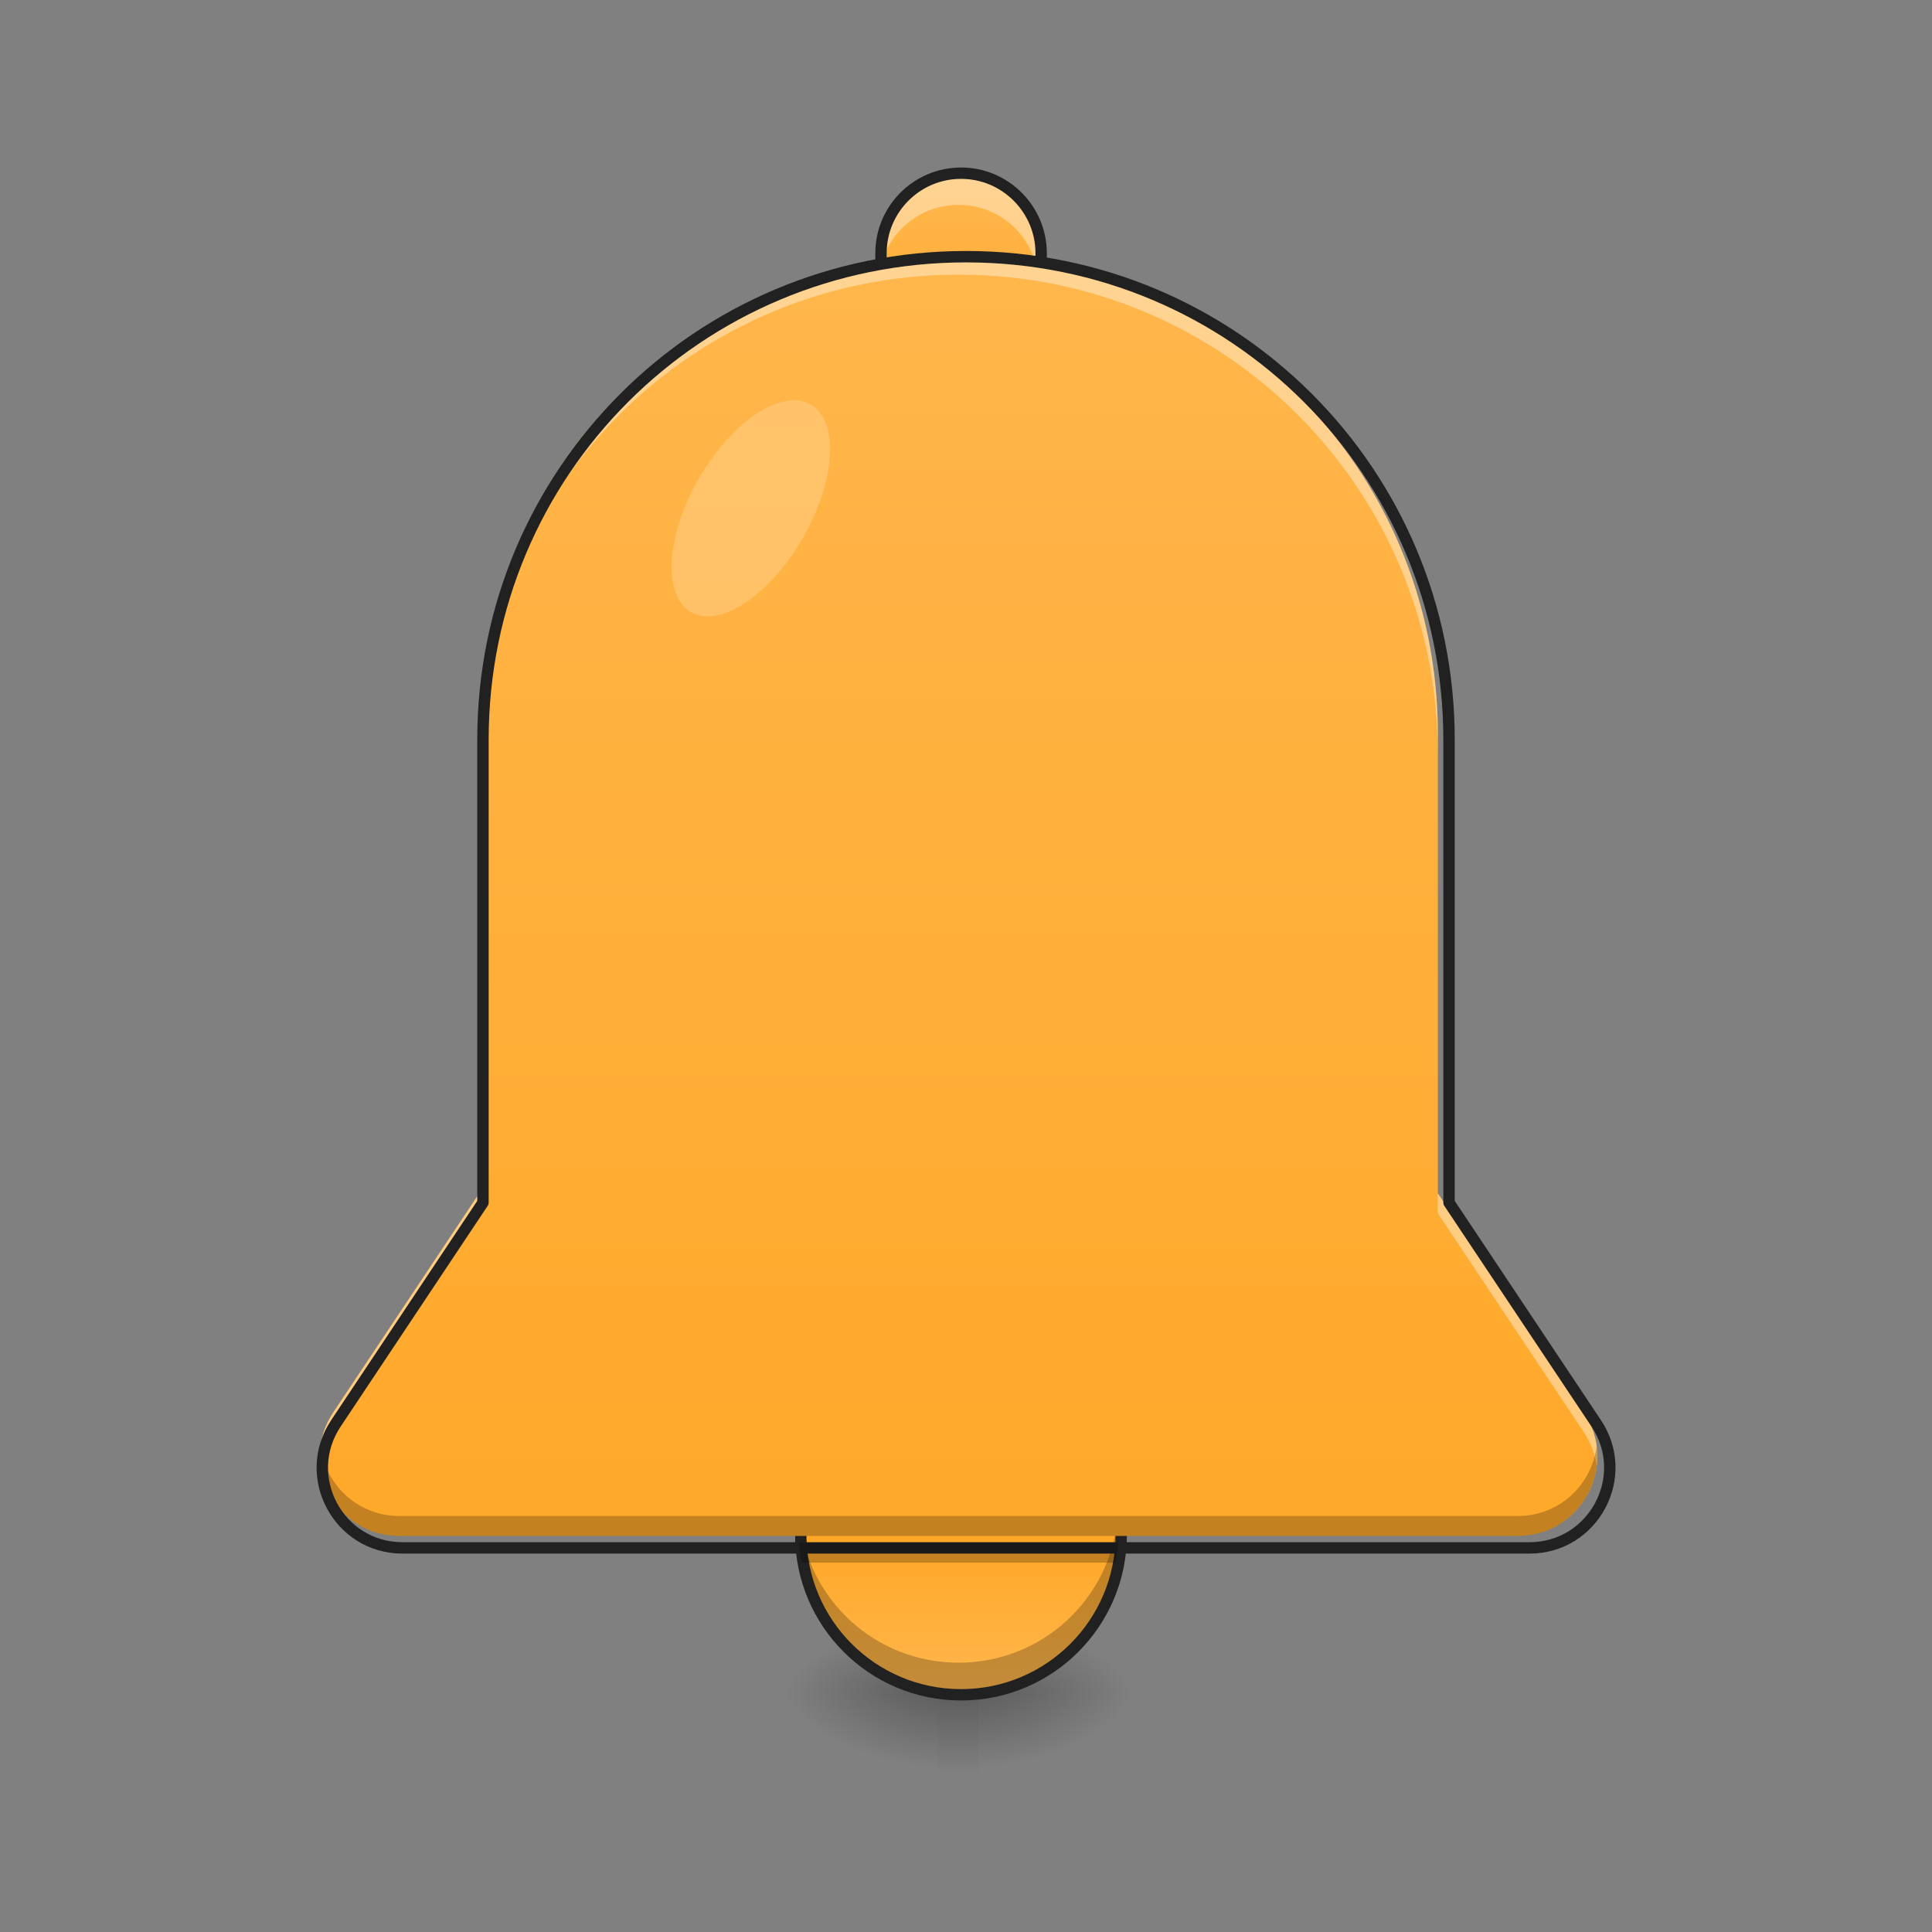 <svg height="48" viewBox="0 0 48 48" width="48" xmlns="http://www.w3.org/2000/svg" xmlns:xlink="http://www.w3.org/1999/xlink"><rect x="0" y="0" width="48" height="48" fill="#808080" stroke="none"/><linearGradient id="a"><stop offset="0" stop-opacity=".314"/><stop offset=".222" stop-opacity=".275"/><stop offset="1" stop-opacity="0"/></linearGradient><radialGradient id="b" cx="450.909" cy="189.579" gradientTransform="matrix(0 -.117 -.211 -0 63.808 95.393)" gradientUnits="userSpaceOnUse" r="21.167" xlink:href="#a"/><radialGradient id="c" cx="450.909" cy="189.579" gradientTransform="matrix(-0 .117 .211 0 -16.178 -11.291)" gradientUnits="userSpaceOnUse" r="21.167" xlink:href="#a"/><radialGradient id="d" cx="450.909" cy="189.579" gradientTransform="matrix(-0 -.117 .211 -0 -16.178 95.393)" gradientUnits="userSpaceOnUse" r="21.167" xlink:href="#a"/><radialGradient id="e" cx="450.909" cy="189.579" gradientTransform="matrix(0 .117 -.211 0 63.808 -11.291)" gradientUnits="userSpaceOnUse" r="21.167" xlink:href="#a"/><linearGradient id="f" gradientTransform="matrix(.02 0 0 .075 18.698 24.955)" gradientUnits="userSpaceOnUse" x1="255.323" x2="255.323" y1="228.179" y2="254.667"><stop offset="0" stop-opacity=".275"/><stop offset="1" stop-opacity="0"/></linearGradient><linearGradient id="g"><stop offset="0" stop-color="#ffa726"/><stop offset="1" stop-color="#ffb74d"/></linearGradient><linearGradient id="h" gradientUnits="userSpaceOnUse" x1="25.799" x2="25.799" xlink:href="#g" y1="38.082" y2="42.051"/><linearGradient id="i" gradientUnits="userSpaceOnUse" x1="22.823" x2="22.823" xlink:href="#g" y1="10.298" y2="4.344"/><linearGradient id="j" gradientUnits="userSpaceOnUse" x1="23.815" x2="23.815" xlink:href="#g" y1="42.051" y2="4.344"/><path d="m24.312 42.051h3.969v-1.984h-3.969zm0 0" fill="url(#b)"/><path d="m23.32 42.051h-3.973v1.984h3.973zm0 0" fill="url(#c)"/><path d="m23.32 42.051h-3.973v-1.984h3.973zm0 0" fill="url(#d)"/><path d="m24.312 42.051h3.969v1.984h-3.969zm0 0" fill="url(#e)"/><path d="m23.32 42.055h.992v1.98h-.992zm0 0" fill="url(#f)"/><path d="m23.816 34.113c2.191 0 3.969 1.777 3.969 3.969 0 2.191-1.777 3.969-3.969 3.969-2.195 0-3.973-1.777-3.973-3.969 0-2.191 1.777-3.969 3.973-3.969zm0 0" fill="url(#h)"/><path d="m19.863 37.711c-.012.121-.02.246-.02.371 0 2.199 1.773 3.969 3.973 3.969 2.195 0 3.969-1.77 3.969-3.969 0-.125-.008-.25-.02-.371-.184 2.023-1.879 3.598-3.949 3.598-2.074 0-3.766-1.574-3.953-3.598zm0 0" fill-opacity=".235"/><path d="m254.017 148.84c23.373 0 42.329 18.957 42.329 42.329s-18.957 42.329-42.329 42.329c-23.414 0-42.371-18.957-42.371-42.329s18.957-42.329 42.371-42.329zm0 0" fill="none" stroke="#212121" stroke-linecap="round" stroke-linejoin="round" stroke-width="3" transform="matrix(.094 0 0 .094 0 20.158)"/><path d="m23.816 4.344c1.094 0 1.984.891 1.984 1.984v1.984c0 1.098-.891 1.984-1.984 1.984-1.098 0-1.984-.887-1.984-1.984v-1.984c0-1.094.887-1.984 1.984-1.984zm0 0" fill="url(#i)"/><path d="m23.816 4.344c-1.102 0-1.984.887-1.984 1.984v.746c0-1.102.883-1.984 1.984-1.984 1.098 0 1.984.883 1.984 1.984v-.746c0-1.098-.887-1.984-1.984-1.984zm0 0" fill="#fff" fill-opacity=".392"/><path d="m254.017-168.671c11.666 0 21.165 9.499 21.165 21.165v21.165c0 11.707-9.499 21.165-21.165 21.165-11.707 0-21.165-9.457-21.165-21.165v-21.165c0-11.666 9.457-21.165 21.165-21.165zm0 0" fill="none" stroke="#212121" stroke-linecap="round" stroke-linejoin="round" stroke-width="3" transform="matrix(.094 0 0 .094 0 20.158)"/><path d="m23.816 6.328c-6.598 0-11.91 5.312-11.91 11.906v11.414l-3.625 5.441c-.875 1.312.062 3.07 1.641 3.07h27.785c1.578 0 2.52-1.758 1.645-3.07l-3.629-5.441v-11.414c0-6.594-5.312-11.906-11.906-11.906zm0 0" fill="url(#j)"/><path d="m23.816 6.328c-6.598 0-11.91 5.312-11.91 11.906v.496c0-6.594 5.312-11.906 11.91-11.906 6.594 0 11.906 5.312 11.906 11.906v-.496c0-6.594-5.312-11.906-11.906-11.906zm-11.91 23.32-3.625 5.441c-.285.422-.379.895-.32 1.336.035-.285.141-.57.32-.84l3.625-5.441zm23.816 0v.496l3.629 5.441c.176.27.281.555.316.84.059-.441-.035-.914-.316-1.336zm0 0" fill="#fff" fill-opacity=".392"/><path d="m7.961 35.93c-.145 1.117.707 2.23 1.961 2.23h27.785c1.254 0 2.105-1.113 1.961-2.23-.117.93-.895 1.734-1.961 1.734h-27.785c-1.066 0-1.844-.805-1.961-1.734zm0 0" fill-opacity=".235"/><path d="m960.066 255.094c-265.959 0-480.112 214.153-480.112 479.954v460.114l-146.128 219.349c-35.272 52.908 2.519 123.768 66.135 123.768h1120.051c63.616 0 101.565-70.859 66.293-123.768l-146.285-219.349v-460.114c0-265.801-214.153-479.954-479.954-479.954zm0 0" fill="none" stroke="#212121" stroke-linecap="round" stroke-linejoin="round" stroke-width="11.339" transform="scale(.025)"/><path d="m19.852 38.328c.012.168.031.332.062.496h7.801c.031-.164.051-.328.062-.496zm0 0" fill-opacity=".235"/><path d="m20.141 10.051c.715.41.625 1.898-.199 3.32-.82 1.426-2.062 2.246-2.777 1.836-.711-.414-.621-1.898.199-3.324.824-1.422 2.066-2.242 2.777-1.832zm0 0" fill="#fff" fill-opacity=".196"/></svg>